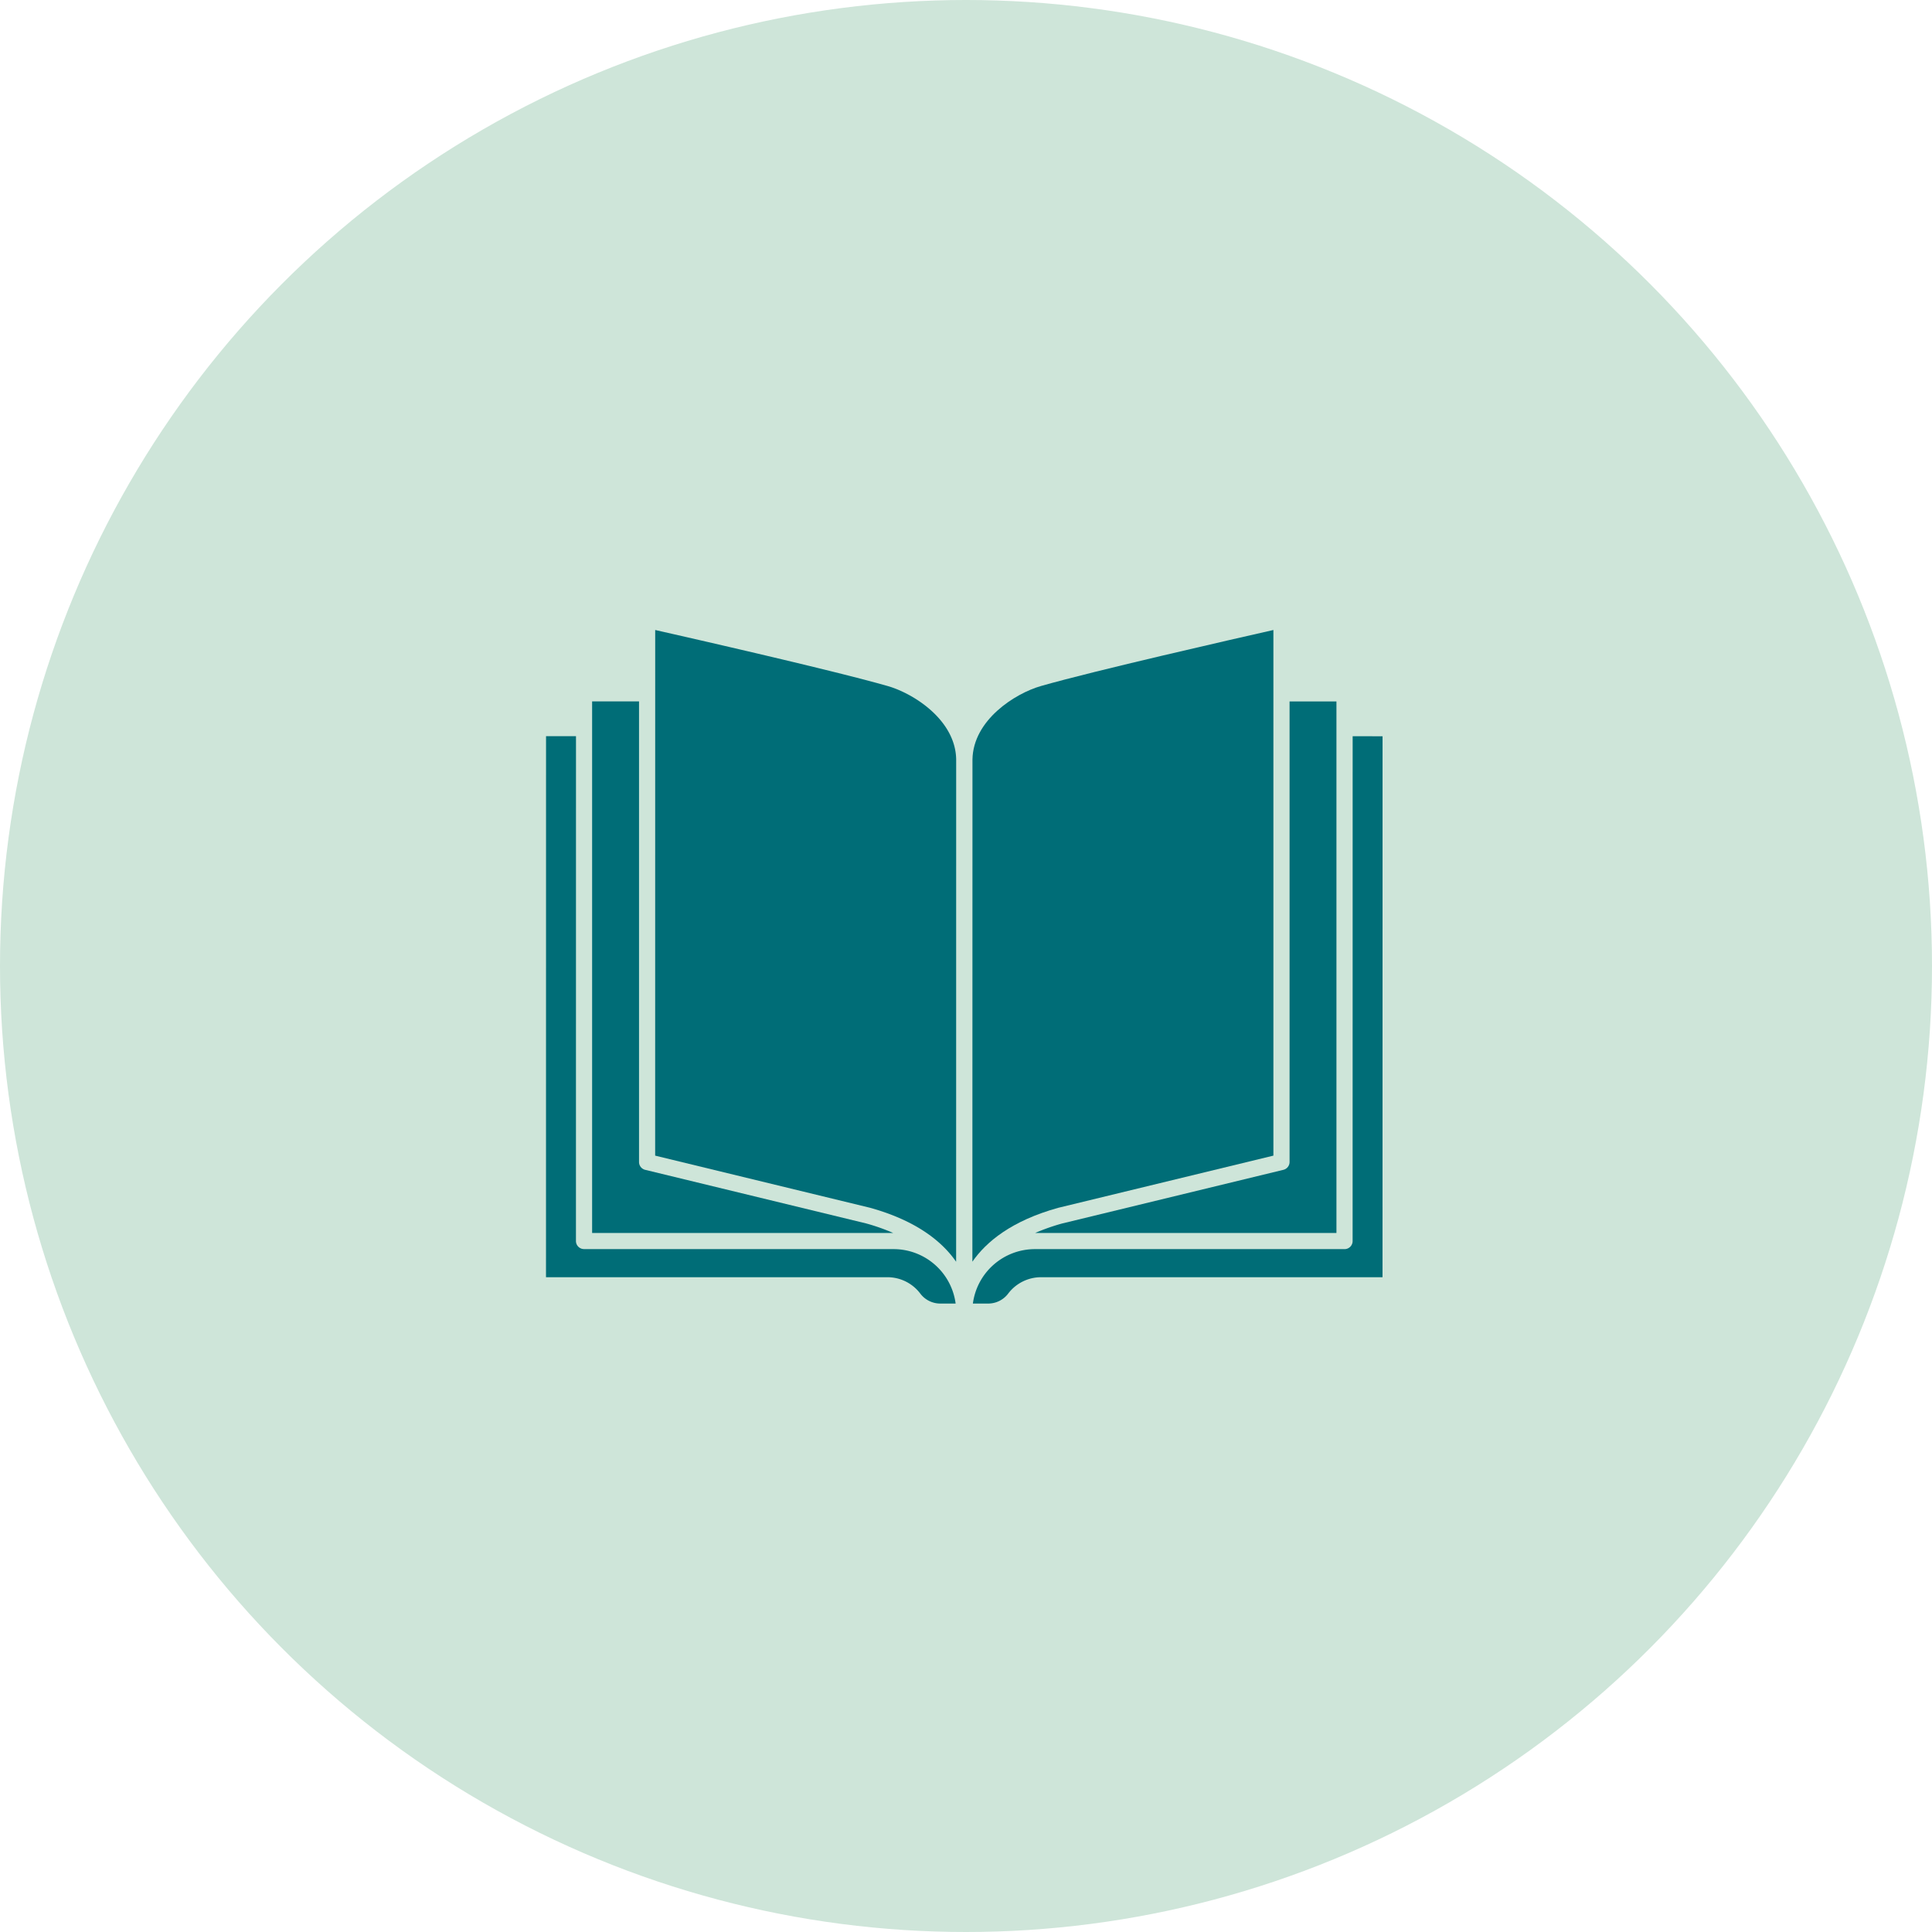 <svg xmlns="http://www.w3.org/2000/svg" width="46" height="46" fill="none" viewBox="0 0 46 46">
  <circle cx="23" cy="23" r="23" fill="#CEE5D9"/>
  <path fill="#006D77" d="M21.277 29.74h-7.371a.193.193 0 0 1-.193-.192l.001-12.02h-.713L13 30.41h8.131a.98.98 0 0 1 .781.39.595.595 0 0 0 .475.237h.366a1.49 1.49 0 0 0-1.476-1.296Z"/>
  <path fill="#006D77" d="m20.621 29.129-5.26-1.276a.192.192 0 0 1-.146-.187V16.7h-1.117v12.657h7.17a4.778 4.778 0 0 0-.647-.228Z"/>
  <path fill="#006D77" d="M21.135 16.334c-1.28-.367-4.62-1.127-5.535-1.334l-.001 12.515 5.119 1.242c1.113.31 1.72.812 2.047 1.285l.001-11.966c-.019-.933-1.01-1.564-1.631-1.742Zm11.071 1.195-.001 12.02a.192.192 0 0 1-.192.192H24.64a1.49 1.49 0 0 0-1.476 1.296h.367a.595.595 0 0 0 .473-.237.982.982 0 0 1 .781-.39h8.132l.001-12.88-.713-.001Z"/>
  <path fill="#006D77" d="M24.647 29.356h7.173V16.701h-1.116v10.966a.192.192 0 0 1-.148.186l-5.265 1.277a4.84 4.84 0 0 0-.643.226Z"/>
  <path fill="#006D77" d="m25.194 28.758 5.125-1.243V15c-.914.207-4.255.967-5.535 1.334-.62.178-1.612.81-1.63 1.746l-.002 11.96c.328-.472.932-.974 2.042-1.282Z"/>
</svg>
